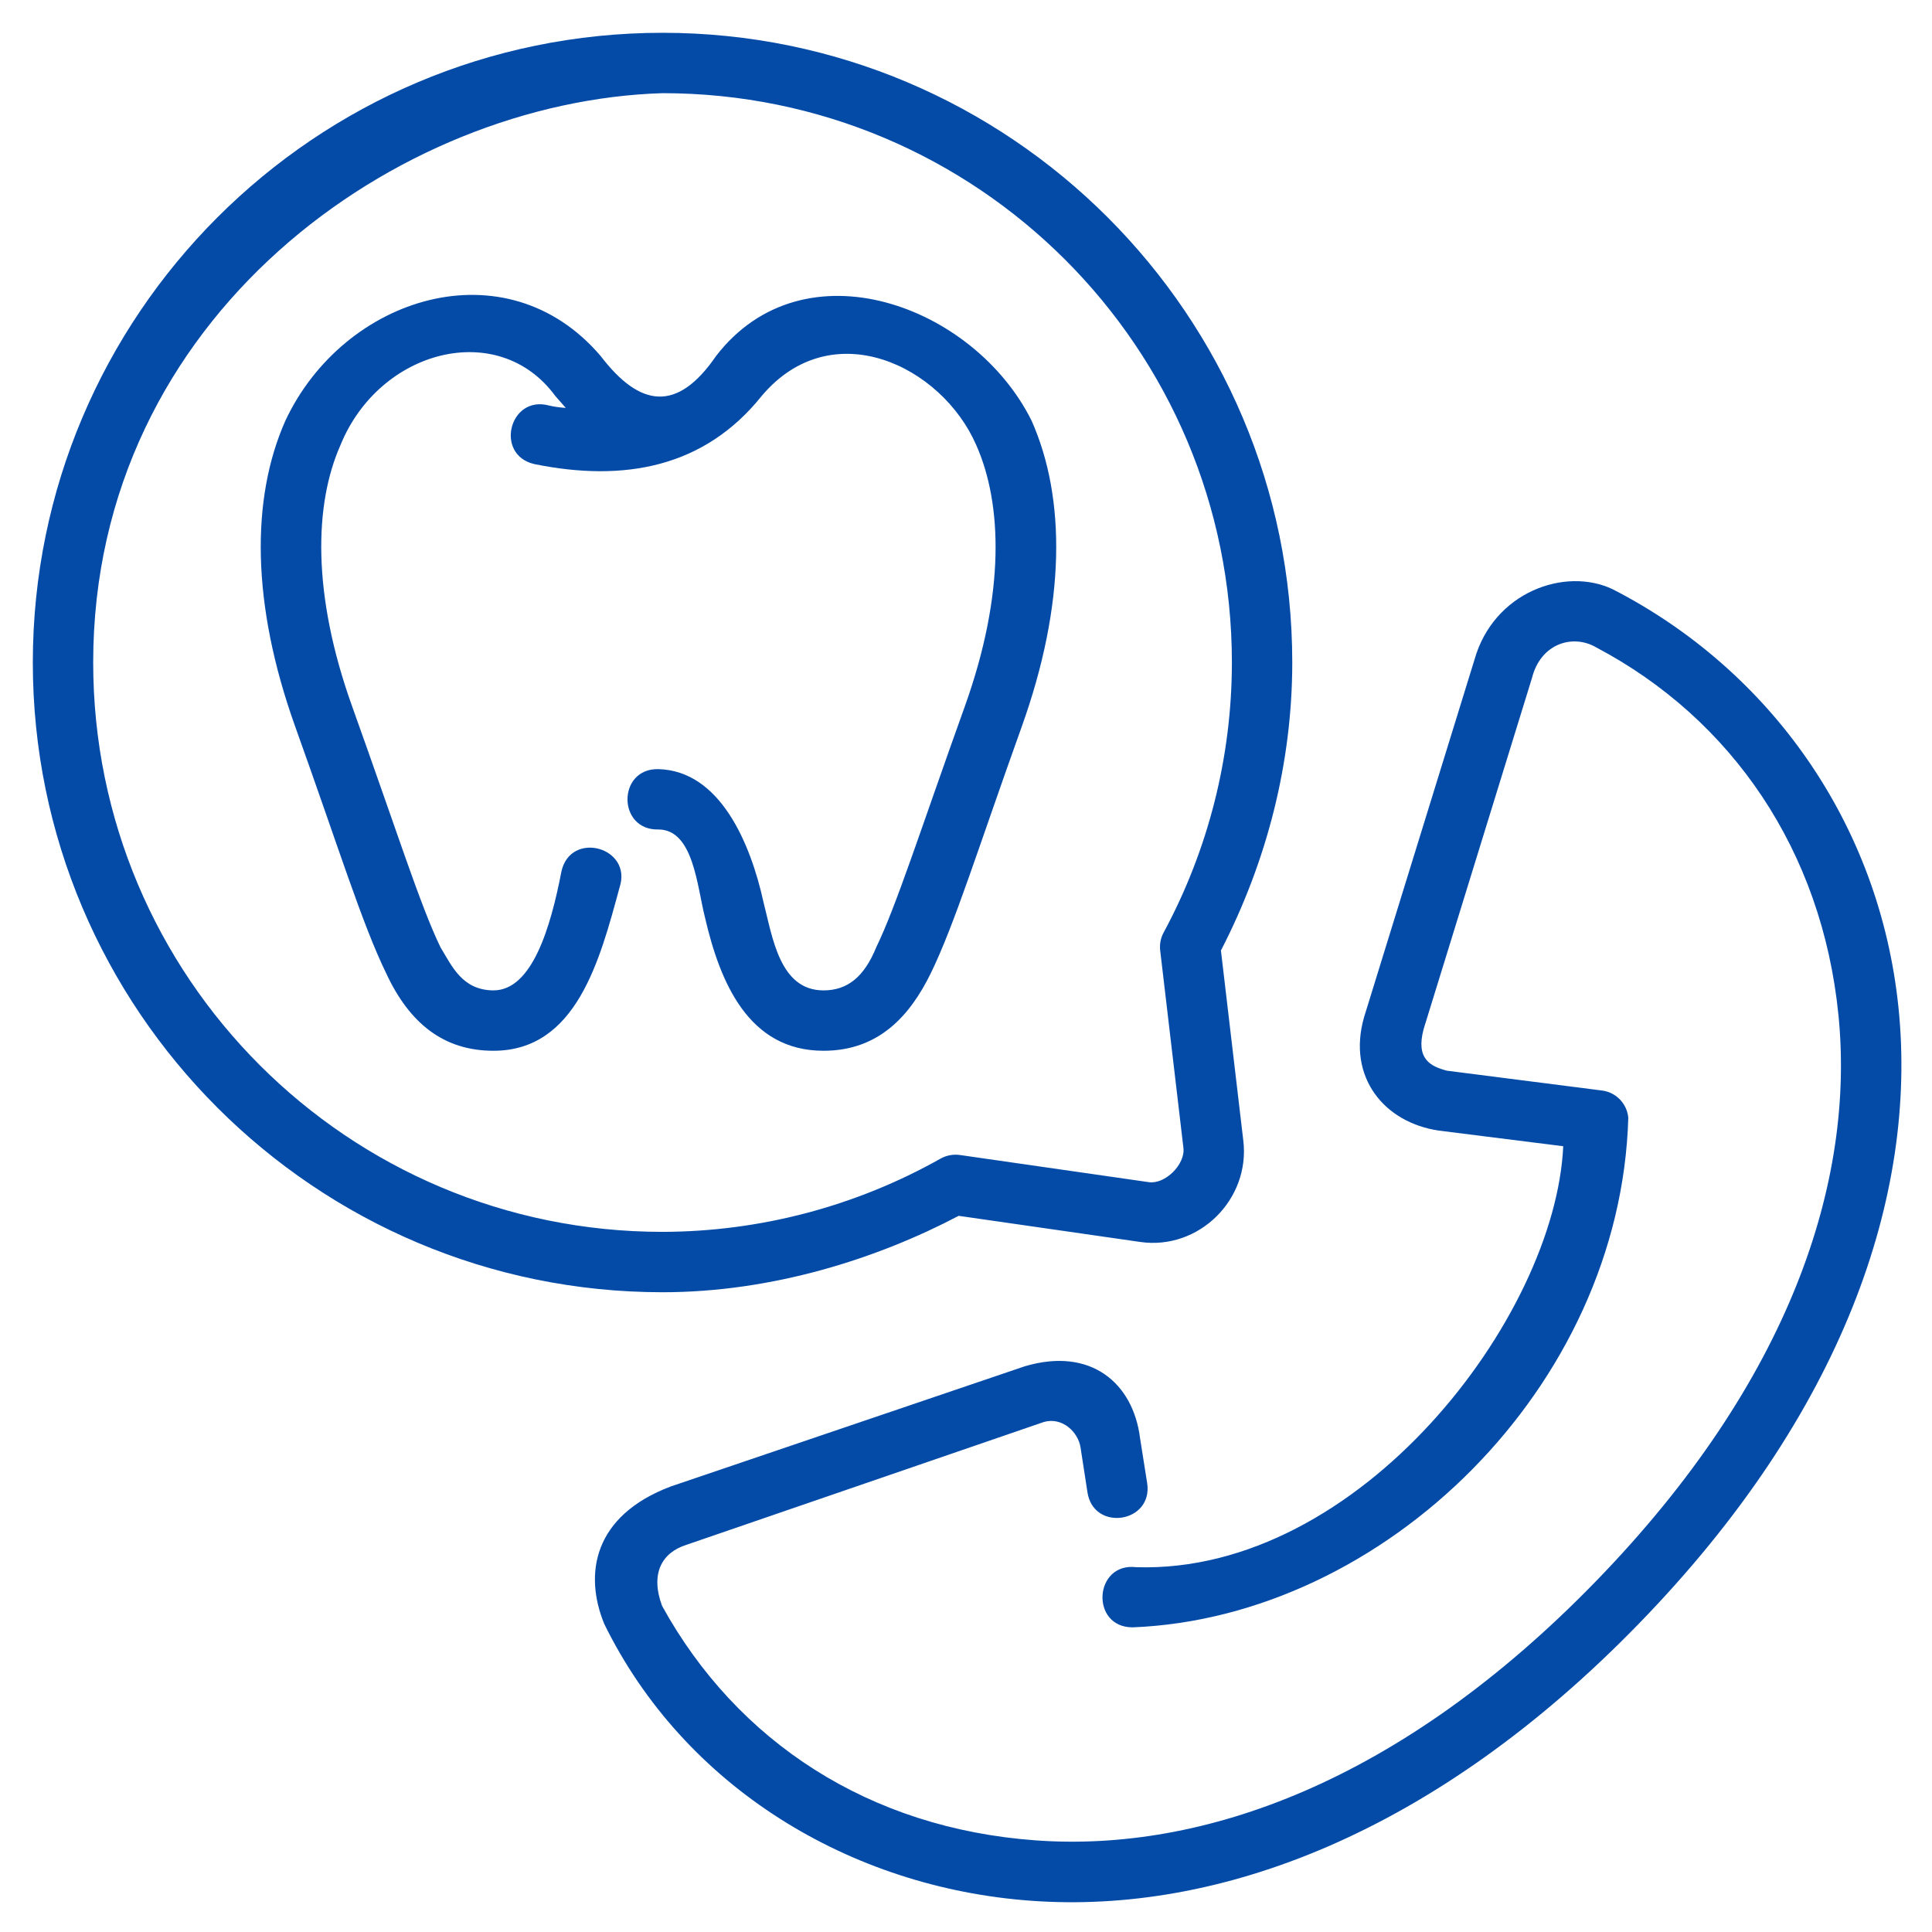 <svg width="80" height="80" viewBox="0 0 80 80" fill="none" xmlns="http://www.w3.org/2000/svg">
<path d="M17.779 12.426C15.306 13.026 13.023 14.844 11.815 17.424C10.39 20.638 10.4 25.006 12.23 30.104C14.039 35.147 14.993 38.253 15.994 40.309C16.962 42.388 18.384 43.51 20.433 43.51C23.864 43.51 24.834 39.772 25.655 36.747C26.204 35.084 23.629 34.373 23.248 36.083C22.8 38.405 22.033 41.01 20.433 41.01C19.146 41.001 18.721 40.02 18.238 39.221C17.41 37.519 16.407 34.337 14.583 29.255C12.908 24.584 13.018 20.869 14.095 18.439C15.706 14.462 20.641 13.189 22.989 16.391C23.125 16.547 23.279 16.722 23.428 16.891C23.178 16.872 22.941 16.843 22.723 16.789C21.087 16.358 20.474 18.834 22.122 19.216C25.841 19.973 29.166 19.362 31.544 16.391C34.447 12.95 38.995 15.134 40.428 18.439C41.504 20.869 41.625 24.584 39.949 29.255C38.126 34.337 37.113 37.519 36.285 39.221C35.781 40.461 35.082 41.01 34.1 41.01C32.284 41.01 31.989 38.812 31.617 37.365C31.073 34.891 29.804 31.912 27.261 31.848C25.557 31.81 25.557 34.386 27.261 34.347C28.716 34.347 28.862 36.698 29.19 37.983C29.813 40.68 30.995 43.51 34.1 43.51C36.389 43.51 37.676 42.061 38.538 40.309C39.539 38.253 40.494 35.147 42.303 30.104C44.132 25.006 44.142 20.638 42.718 17.424C40.342 12.638 33.285 10.02 29.651 14.741C28.041 17.088 26.5 16.873 24.871 14.741C22.912 12.444 20.251 11.826 17.779 12.426Z" fill="#044BA8"/>
<path d="M56.482 42.123C55.77 44.619 57.335 46.493 59.59 46.817L64.73 47.463C64.403 54.551 56.295 65.185 47.05 64.894C45.293 64.683 45.133 67.386 46.902 67.385C57.311 66.968 67.108 57.431 67.424 46.282C67.37 45.697 66.917 45.229 66.335 45.156L59.913 44.335C59.25 44.157 58.613 43.868 58.95 42.61L63.438 28.067C63.793 26.663 65.107 26.234 66.094 26.806C71.718 29.777 75.441 35.22 76.125 42.018C76.817 48.9 74.155 57.174 66.067 65.493C57.98 73.811 49.787 76.704 42.888 76.206C35.999 75.708 30.522 72.133 27.415 66.497C26.916 65.147 27.416 64.291 28.409 63.973L43.225 58.881C43.99 58.665 44.647 59.3 44.743 59.937L45.029 61.792C45.281 63.441 47.754 63.062 47.502 61.414L47.207 59.55C46.923 57.278 45.176 55.762 42.437 56.574L27.774 61.552C24.569 62.763 24.171 65.174 25.021 67.244C28.328 73.984 35.177 78.164 42.704 78.707C50.443 79.267 59.381 75.956 67.857 67.238C76.334 58.52 79.393 49.491 78.617 41.77C77.84 34.05 73.239 27.718 66.787 24.404C64.819 23.457 61.843 24.508 61.053 27.323C59.534 32.252 58.006 37.191 56.482 42.123Z" fill="#044BA8"/>
<path d="M27.434 1.358C13.049 1.359 1.36 13.047 1.359 27.433C1.359 41.819 13.047 53.508 27.434 53.509C32.005 53.509 36.353 52.104 39.697 50.345L47.216 51.427C49.644 51.776 51.769 49.664 51.484 47.24L50.556 39.359C52.461 35.667 53.508 31.591 53.51 27.433C53.509 13.046 41.82 1.358 27.434 1.358ZM27.434 3.858C40.469 3.858 51.009 14.398 51.01 27.433C51.008 31.338 50.036 35.182 48.181 38.619C48.059 38.845 48.011 39.104 48.041 39.359L49.003 47.533C49.084 48.217 48.243 49.047 47.573 48.951L39.741 47.825C39.468 47.788 39.19 47.84 38.95 47.974C35.434 49.955 31.469 50.999 27.434 51.009C14.399 51.008 3.859 40.467 3.859 27.432C3.859 13.093 16.471 4.191 27.434 3.858Z" fill="#044BA8"/>
</svg>
